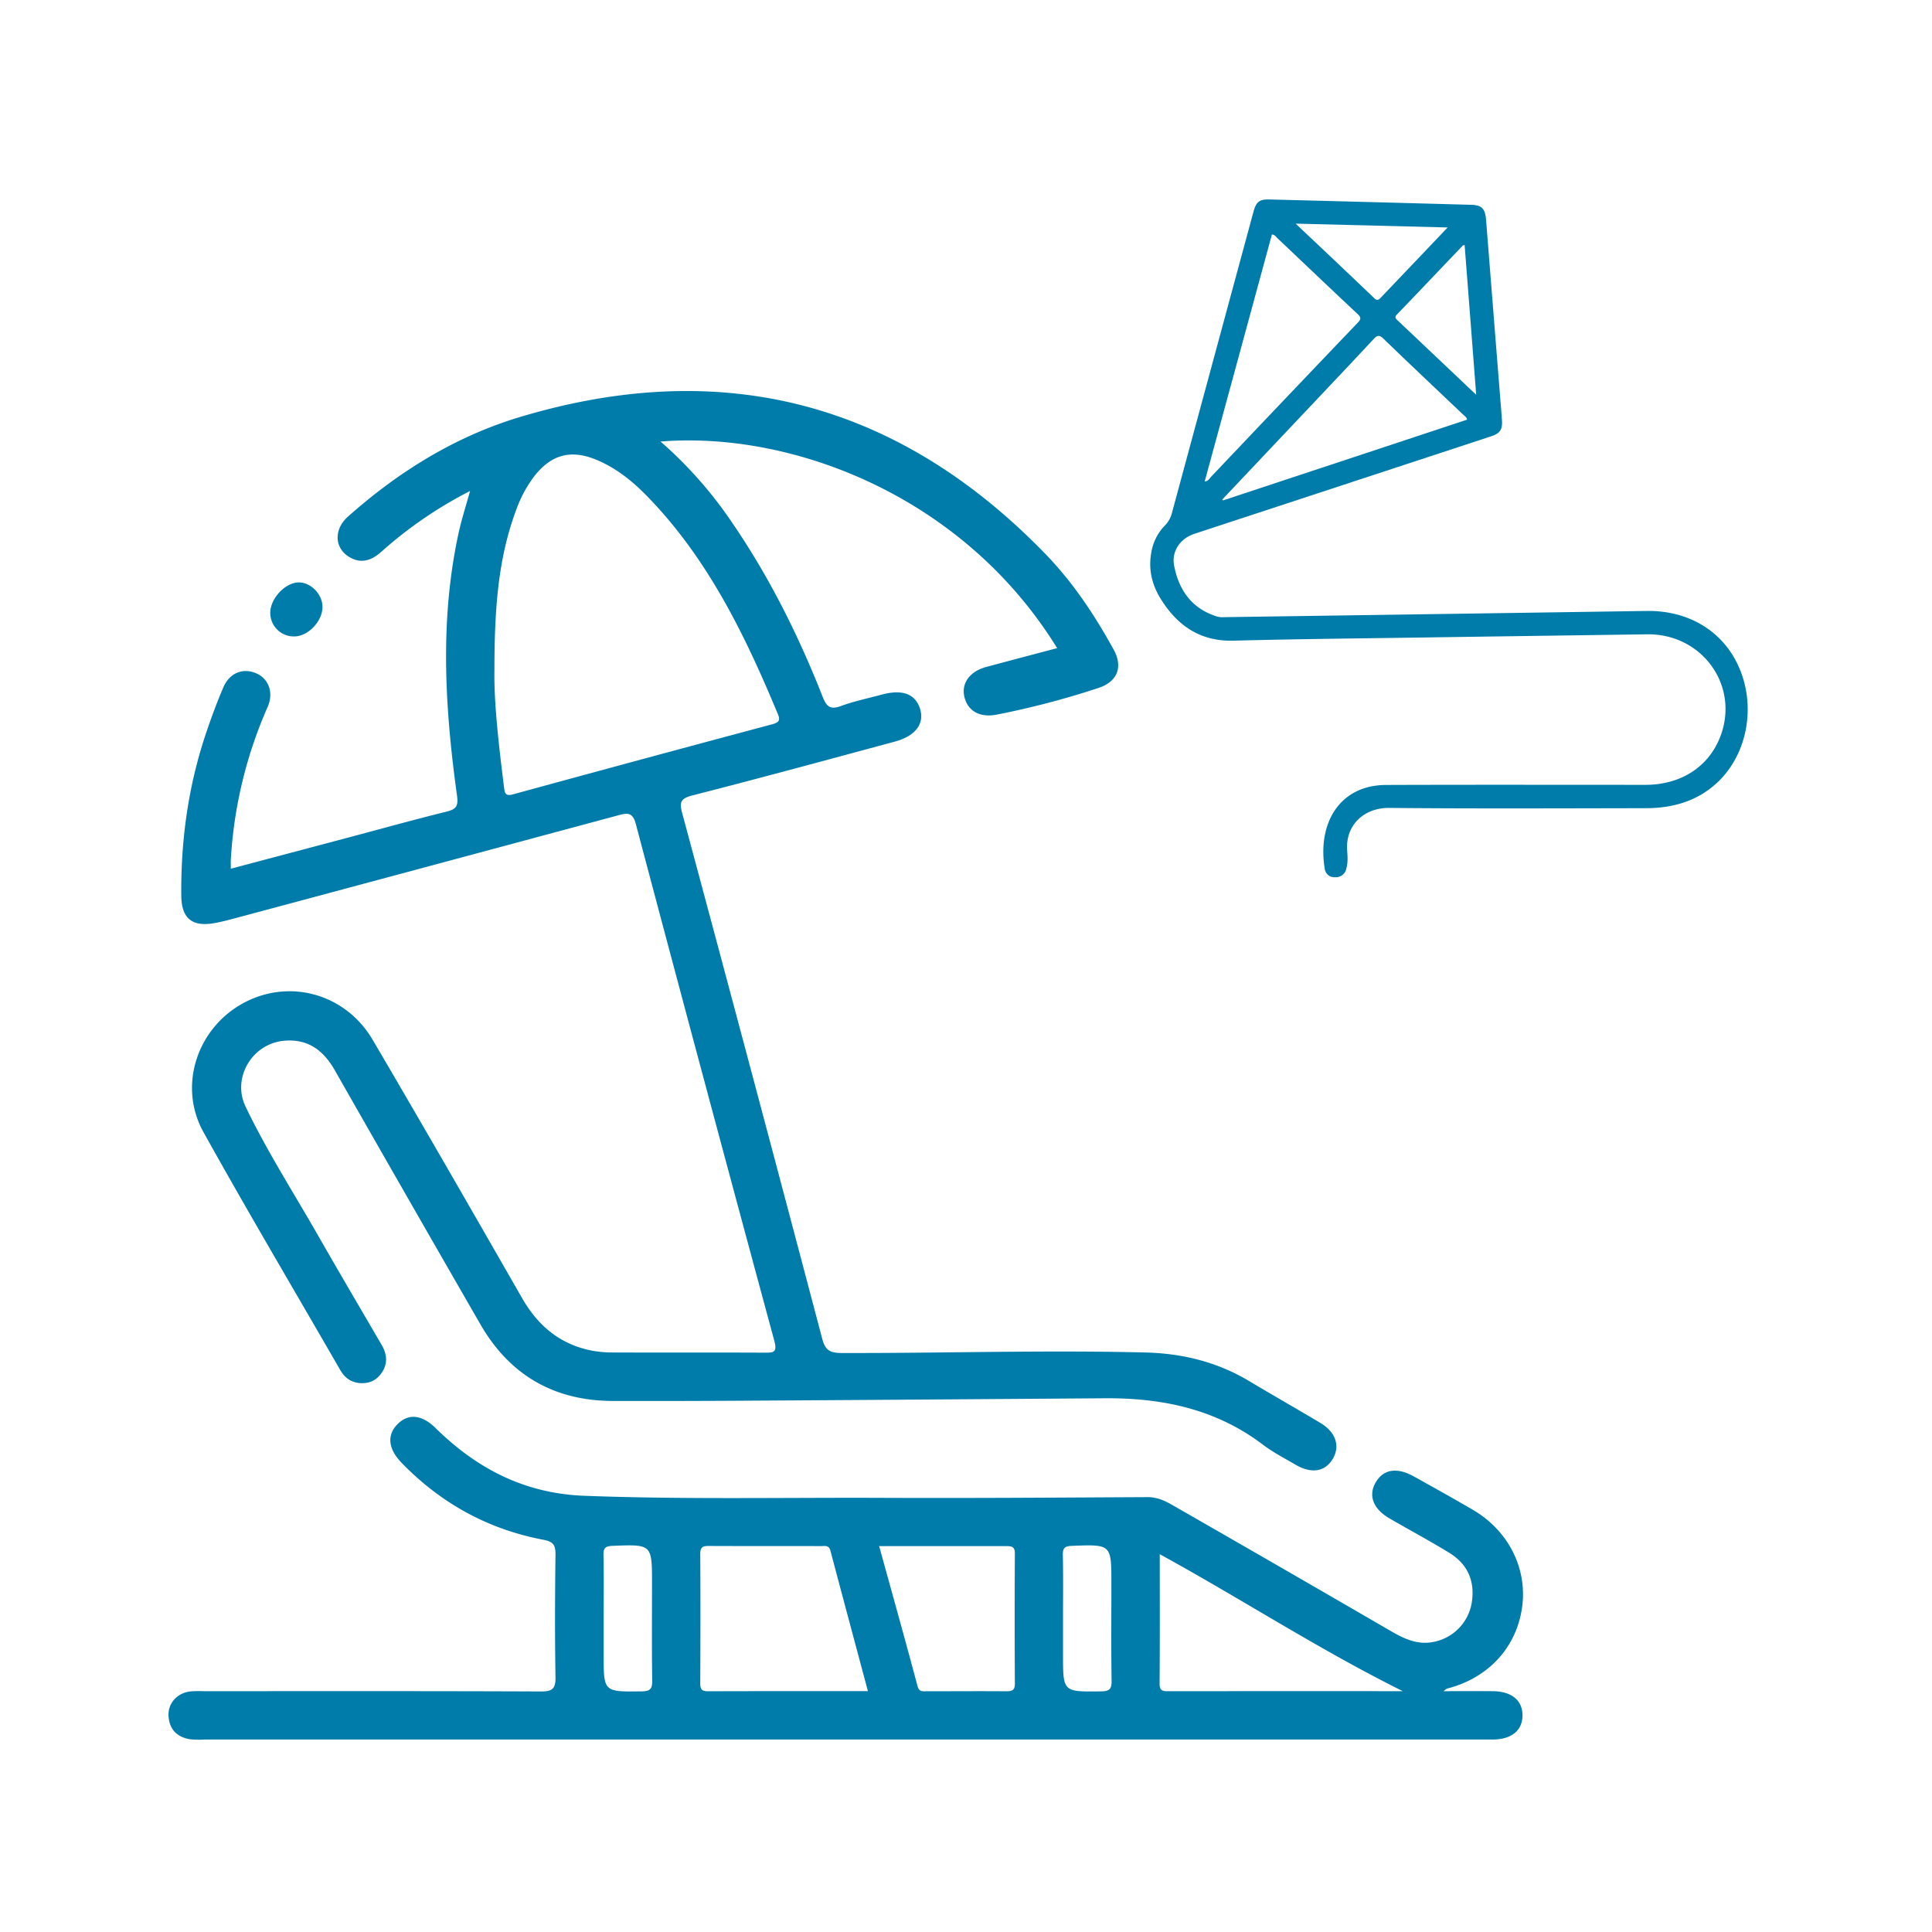 <svg id="SvgjsSvg1357" width="288" height="288" xmlns="http://www.w3.org/2000/svg" version="1.1" xmlns:xlink="http://www.w3.org/1999/xlink" xmlns:svgjs="http://svgjs.com/svgjs"><defs id="SvgjsDefs1358"></defs><g id="SvgjsG1359"><svg xmlns="http://www.w3.org/2000/svg" data-name="Layer 1" viewBox="0 0 1000 1000" width="288" height="288"><path d="M900.58,346.53c-7.92-19.32-26-30.63-48.28-30.3Q744,317.85,635.73,319.41c-2,0-4,.28-6-.36-12.91-4.11-19.55-13.6-22-26.24-1.46-7.45,3.16-14.1,10.46-16.5L717,243.85q27.38-9,54.75-18c4.73-1.56,6-3.5,5.66-8.41-.25-3.9-.61-7.79-.92-11.68q-3.66-46-7.3-91.91c-.45-5.82-2.12-7.69-7.84-7.85q-52.14-1.43-104.29-2.76c-5.19-.13-6.86,1.2-8.25,6.31q-21.1,77.87-42.16,155.73a14.34,14.34,0,0,1-3.73,6.75,25.81,25.81,0,0,0-7,13.94c-1.62,8.76.37,16.9,5,24.21,8.63,13.75,20.38,21.89,37.59,21.43,35.27-.93,70.55-1.21,105.83-1.76q54-.77,108.1-1.53c28.85-.42,48.3,27,37.8,53.41-6.12,15.38-20.39,24.49-38.55,24.5-44.73,0-89.47-.1-134.21.06-24.46.09-35.62,20.2-31.8,43.33a5,5,0,0,0,5.33,4.43,5.49,5.49,0,0,0,5.81-4.37c.92-3.1.71-6.27.47-9.38-1-13.3,8.81-22.24,21.75-22.12,44.23.42,88.46.2,132.69.14,14.05,0,26.9-3.6,37.39-13.51C904.11,390.59,908.82,366.62,900.58,346.53ZM633.08,259l-.45-.43q22.56-23.88,45.13-47.76c11.06-11.71,22.15-23.4,33.13-35.2,1.86-2,2.9-2.51,5.19-.3,13.66,13.22,27.51,26.24,41.28,39.34.71.67,1.69,1.15,2,2.57Zm125-132.21c2,25.62,3.95,51.11,6,77.56-14.06-13.32-27.3-25.87-40.56-38.4-1.09-1-1.88-1.71-.39-3.25,11.35-11.78,22.6-23.66,33.9-35.49C757.19,127,757.48,127,758.1,126.75Zm-8.79-9.06-6.18,6.51Q729.08,139,715,153.74c-1.21,1.27-2,2.27-3.81.49-13.16-12.62-26.43-25.11-40.56-38.48Zm-91,3.64c1.59.07,2.14,1.2,2.92,1.93,13.81,13.07,27.56,26.21,41.44,39.2,1.94,1.82,1.87,2.69.07,4.58q-38,39.75-75.81,79.64c-.91.95-1.53,2.38-3.36,2.47Q641,185.15,658.35,121.33Z" fill="#007CAA" class="color000 svgShape"></path><path fill="#007CAA" d="M166.91,313.88c.18,7.48-7.28,15.47-14.52,15.54a12.19,12.19,0,0,1-12.5-12.11c-.12-7.26,7.51-15.61,14.47-15.84C160.64,301.26,166.76,307.31,166.91,313.88Z" class="color010101 svgShape"></path><path d="M683.45,736.52c-12.28-7.34-24.72-14.4-37-21.74-16.52-9.87-34.48-14.25-53.57-14.73-52.4-1.32-104.79.4-157.19.26-5.85,0-8.48-1.19-10.09-7.31q-35.91-136.12-72.48-272.08c-1.56-5.82-.81-7.65,5.39-9.24,35-8.93,69.87-18.45,104.75-27.85,10.54-2.84,15.31-9.2,13-16.8-2.42-7.89-9.14-10.41-20-7.47-7,1.9-14.2,3.38-21,5.88-5.49,2-7.43.37-9.44-4.75-12.42-31.53-27.45-61.75-46.62-89.8a215.76,215.76,0,0,0-37.3-42.35c68.42-5.5,156.86,28.35,205.27,106.93-12.68,3.37-24.74,6.52-36.77,9.78-8.36,2.26-12.79,8.29-11.3,15.15,1.64,7.52,7.93,11.27,17,9.45A434.79,434.79,0,0,0,568.8,356c9.6-3.22,12.54-10.83,7.64-19.74-9.82-17.87-21.09-34.83-35.28-49.48-76-78.39-166.61-102.26-271.14-71.2-33.83,10-63.54,28.36-89.94,51.84-7.22,6.42-7.07,15.89.29,20.62,6.24,4,11.76,2.21,17-2.43a216.36,216.36,0,0,1,45.93-31.47c-2.09,7.57-4.33,14.45-5.87,21.48-9.92,45.27-7.17,90.69-.9,136.05.74,5.38-.2,7.14-5.32,8.41-16.91,4.17-33.69,8.85-50.52,13.32-20.26,5.39-40.51,10.75-61.22,16.25,0-2-.06-3.31,0-4.57a227.77,227.77,0,0,1,19.09-79.23c3.16-7.27.57-14.38-5.69-17.23-6.94-3.15-14-.46-17.27,7.17-3.17,7.39-6,15-8.57,22.58C97.56,406,93.57,434.47,93.83,463.6c.11,11.9,5.76,16.35,17.51,14.14,3.32-.62,6.61-1.46,9.87-2.33Q220.63,448.76,320,422c4.82-1.3,7.48-1.64,9.12,4.58q35.49,133.81,71.67,267.45c1.7,6.27-.68,6.13-5.27,6.11-26.08-.13-52.15,0-78.22-.1a59.71,59.71,0,0,1-10.09-.8c-16.81-3-28.54-12.67-36.94-27.28-25.63-44.67-51.27-89.33-77.36-133.73-14.15-24.09-43.44-31.94-67.19-18.9S92.05,562.12,105.32,586c23,41.35,47.14,82.09,70.77,123.1,2.07,3.59,4.94,6,9.09,6.65,5.07.75,9.34-.83,12.3-5.07,3.36-4.81,2.9-9.71,0-14.66-11-18.86-22.09-37.71-32.93-56.67-12.65-22.13-26.44-43.62-37.47-66.63-7.09-14.79,3.38-32.4,19.71-34,12.5-1.22,20.58,4.85,26.54,15.32q37.47,65.76,75.26,131.33c15.21,26.42,38.19,39.69,68.69,39.77q30.51.07,61-.1,96.58-.57,193.16-1.3c29.94-.27,57.9,5.52,82.32,24.08,5.15,3.91,11,6.91,16.61,10.2,8.52,5,15.64,3.8,19.62-3.18C693.71,748.3,691.29,741.19,683.45,736.52ZM265.74,411.1c-3.71,1-4.42,0-4.83-3.32-2.73-22-5.27-43.95-5-60.68,0-31.86,1.9-58,11.2-83a65.67,65.67,0,0,1,9.09-17.15c9-11.8,19.34-14.55,32.94-8.78,10,4.26,18.29,10.94,25.77,18.62,31.47,32.29,50.72,71.95,67.75,112.93,1.42,3.41.17,4.33-3.09,5.2Q332.61,392.8,265.74,411.1Z" fill="#007CAA" class="color000 svgShape"></path><path d="M772.54,875.35c-8.23-.05-16.45,0-25.4,0,1.09-.8,1.42-1.22,1.83-1.32,21.31-5.44,35.91-21.19,38.85-42,2.85-20.13-7-39.74-25.48-50.56-10.1-5.9-20.33-11.59-30.55-17.28-8.75-4.87-15.78-3.71-19.73,3.08s-1.35,13.72,7.13,18.65c10.33,6,20.91,11.63,31.09,17.91,9.3,5.74,13.18,14.45,11.55,25.35a24.76,24.76,0,0,1-19,20.49c-8.21,2-15.21-1-22.18-5q-57-33.09-114.18-65.86c-3.79-2.18-7.78-3.93-12.49-3.9-45.61.23-91.23.57-136.84.38-51.6-.22-103.2.89-154.81-1.08-30.77-1.18-55.46-14-76.82-35-7.19-7.07-14.16-7.73-19.81-2-5.5,5.55-4.82,12.73,2.15,19.91,20.34,21,44.83,34.49,73.56,39.89,4.95.94,6.16,2.77,6.11,7.55-.26,21.11-.36,42.23,0,63.34.12,6.1-1.47,7.63-7.59,7.6-58.13-.25-116.26-.15-174.39-.14a61,61,0,0,0-7,.11c-6.8.78-11.68,6.14-11.31,12.66.38,6.92,4.35,11,11.08,12.1a47.24,47.24,0,0,0,7.81.15H421.31q175.56,0,351.13,0c9.88,0,15.56-4.62,15.6-12.45S782.42,875.41,772.54,875.35ZM332,875.46c-19.55.22-19.55.38-19.55-18.9V837c0-10.69.15-21.38-.09-32.06-.08-3.76,1.05-4.68,4.78-4.82,20.34-.77,20.34-.89,20.34,19.67,0,16.69-.15,33.37.1,50.05C337.67,874.27,336.43,875.41,332,875.46Zm34.45-.06c-3,0-4-.87-4-3.95.11-22.39.15-44.78,0-67.17,0-3.77,1.61-4.11,4.65-4.09,19.27.1,38.53,0,57.8.08,1.9,0,4.11-.71,4.92,2.36,6.35,24,12.81,48,19.41,72.71C421.1,875.34,393.79,875.3,366.47,875.4Zm154.32,0c-13.79-.12-27.58,0-41.37,0-1.95,0-3.68.36-4.5-2.72-6.39-24-13.1-47.93-19.85-72.41,22.49,0,44.33,0,66.17,0,2.94,0,4.08.71,4.07,3.87q-.18,33.57,0,67.13C525.35,874.82,524,875.43,520.79,875.4Zm49,.06c-19.55.22-19.55.38-19.55-18.9V837.79c0-10.95.15-21.9-.09-32.84-.08-3.76,1-4.68,4.78-4.82,20.35-.77,20.34-.89,20.34,19.67,0,16.69-.15,33.37.1,50.05C575.48,874.26,574.25,875.41,569.83,875.46Zm35.25-.09c-2.83,0-4.85.07-4.82-3.91.18-22,.09-44.06.09-67,42.42,23.22,82.16,49.21,125.8,70.89C685.23,875.34,645.16,875.33,605.08,875.37Z" fill="#007CAA" class="color000 svgShape"></path></svg></g></svg>
